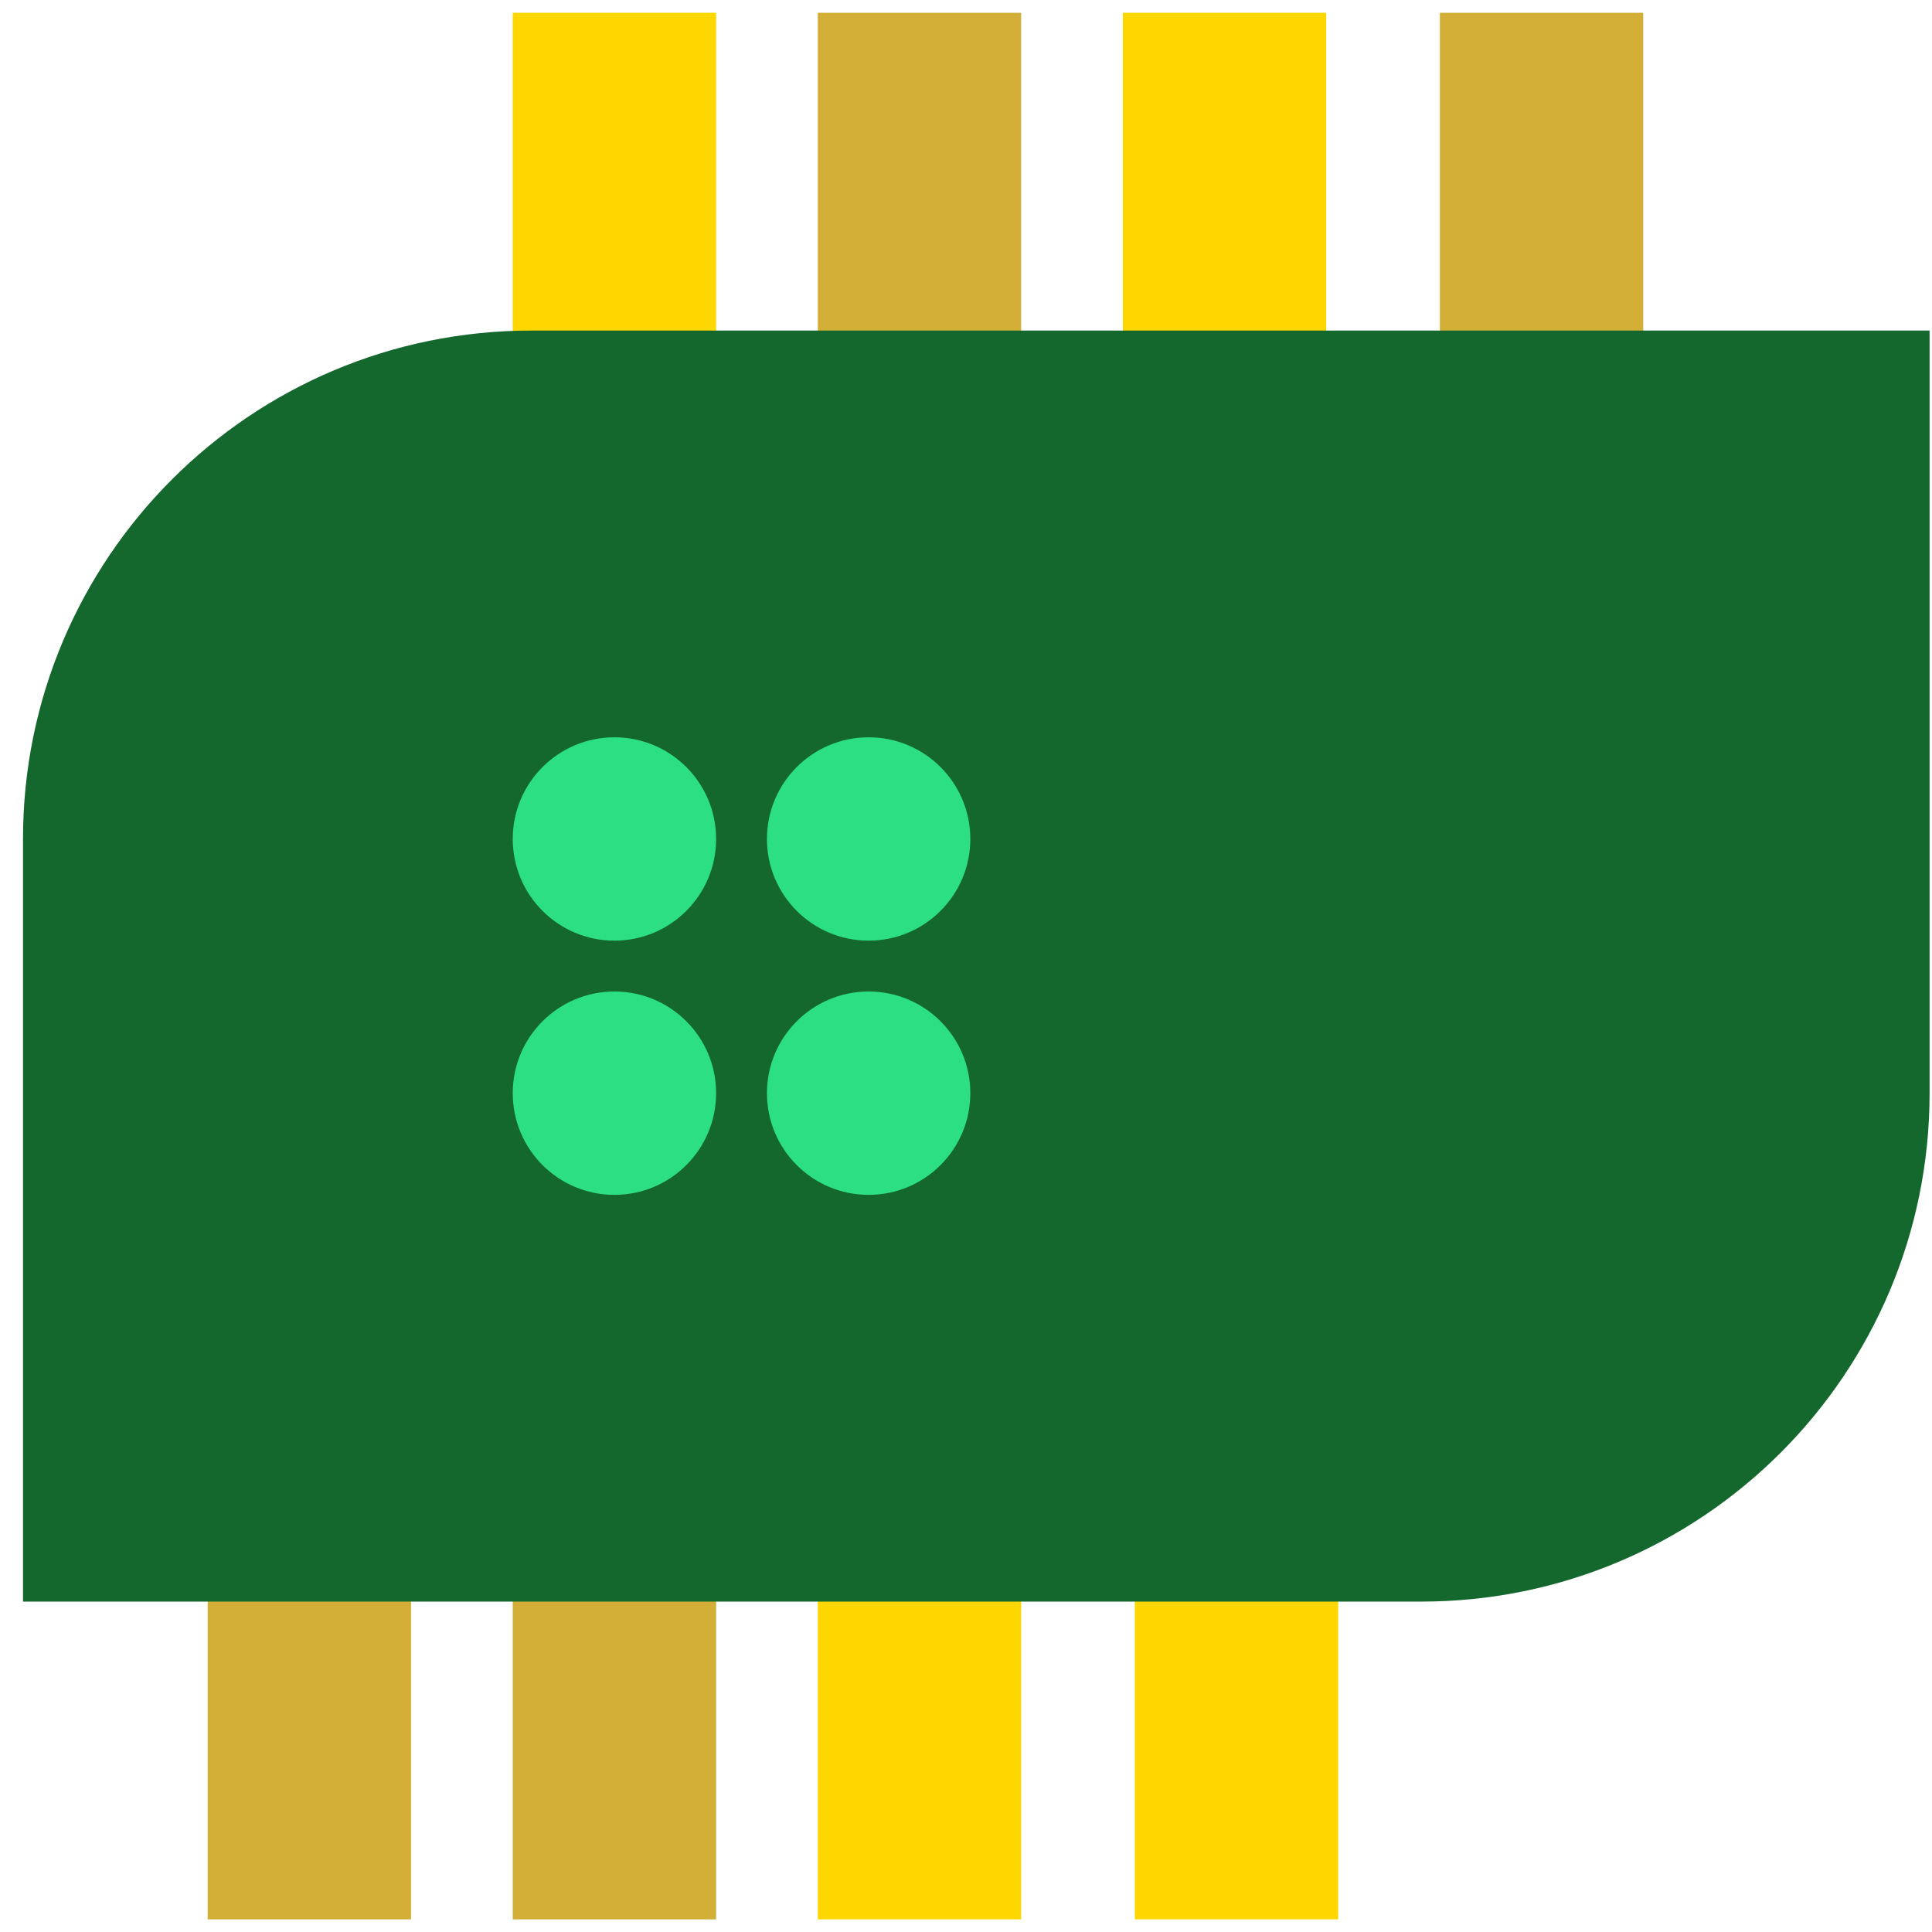 <svg width="76" height="76" viewBox="0 0 76 76" fill="none" xmlns="http://www.w3.org/2000/svg">
<rect x="56.641" y="0.503" width="8" height="25" fill="#D4AF37"/>
<rect x="44.17" y="0.503" width="8" height="25" fill="#FFD700"/>
<rect x="32.17" y="0.503" width="8" height="25" fill="#D4AF37"/>
<rect x="20.17" y="0.503" width="8" height="25" fill="#FFD700"/>
<rect x="44.641" y="50.503" width="8" height="25" fill="#FFD700"/>
<rect x="32.17" y="50.503" width="8" height="25" fill="#FFD700"/>
<rect x="20.17" y="50.503" width="8" height="25" fill="#D4AF37"/>
<rect x="8.17" y="50.503" width="8" height="25" fill="#D4AF37"/>
<path d="M0.905 33.003C0.905 21.957 9.86 13.003 20.905 13.003H75.905V43.003C75.905 54.049 66.951 63.003 55.905 63.003H0.905V33.003Z" fill="#14682E"/>
<circle cx="24.17" cy="33.003" r="4" fill="#2CDF83"/>
<circle cx="24.17" cy="43.003" r="4" fill="#2CDF83"/>
<circle cx="34.17" cy="33.003" r="4" fill="#2CDF83"/>
<circle cx="34.17" cy="43.003" r="4" fill="#2CDF83"/>
</svg>
